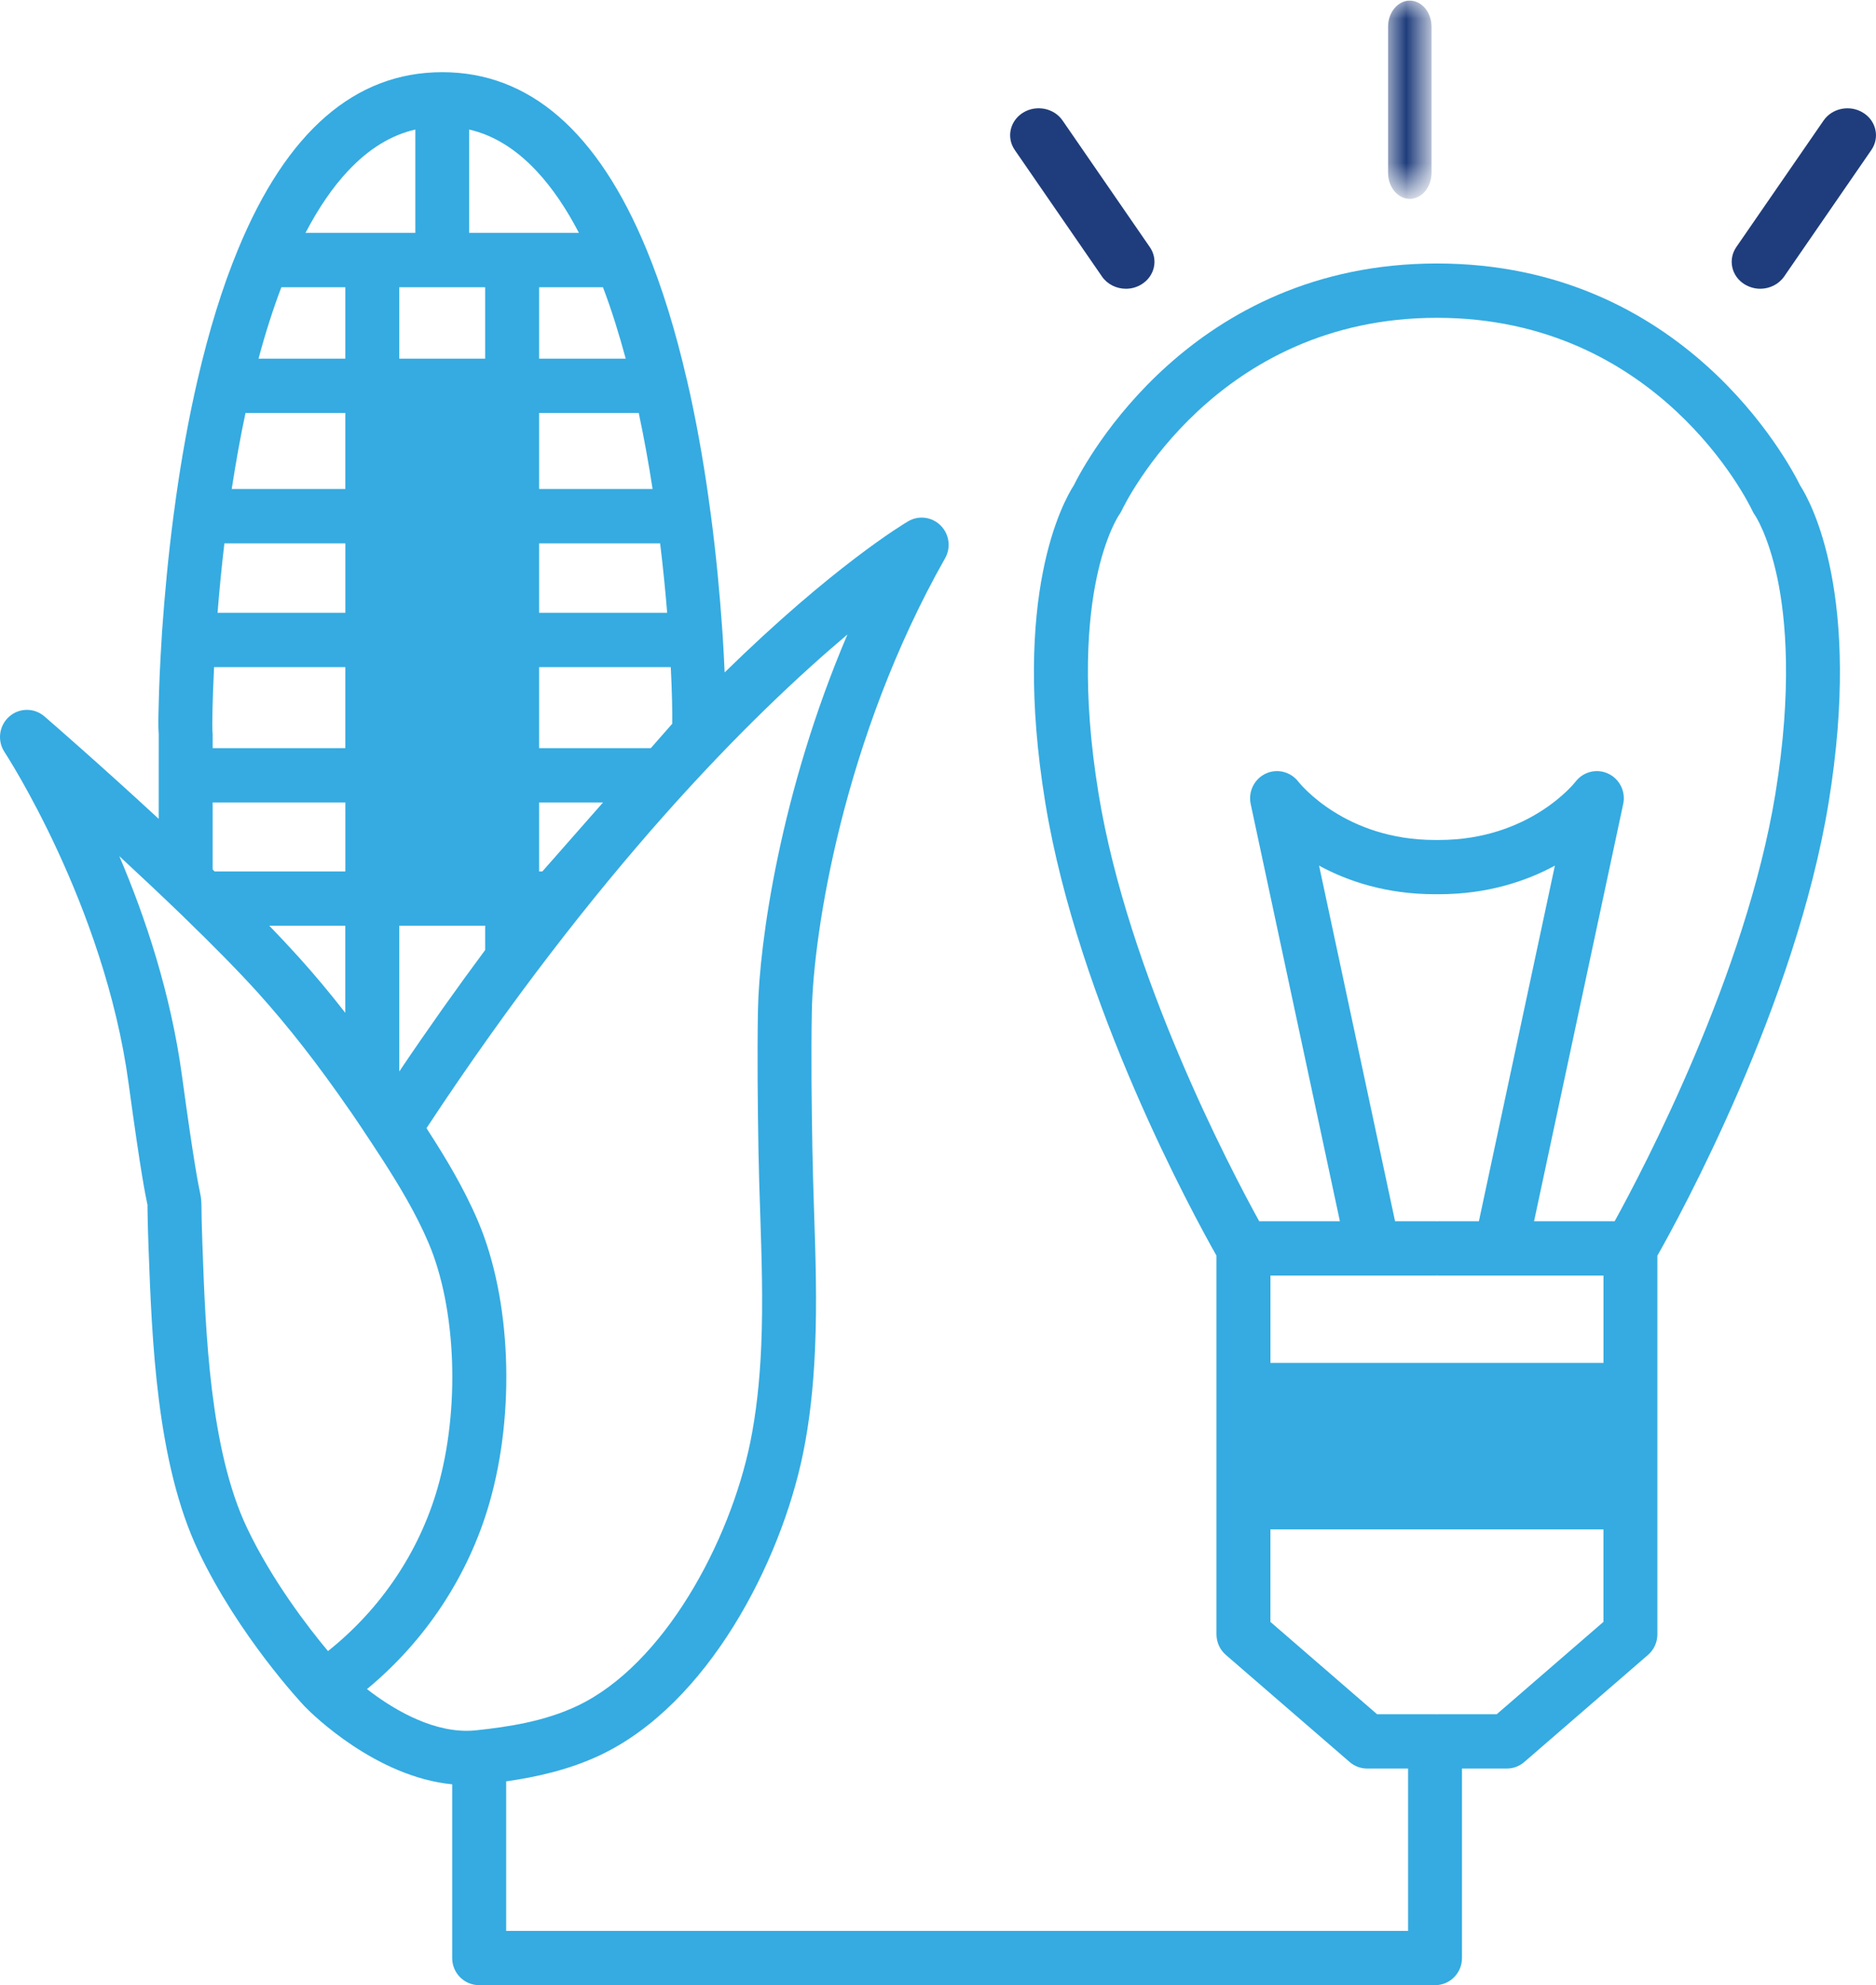 <?xml version="1.0" encoding="utf-8"?>
<!-- Generator: Adobe Illustrator 16.0.0, SVG Export Plug-In . SVG Version: 6.00 Build 0)  -->
<!DOCTYPE svg PUBLIC "-//W3C//DTD SVG 1.1//EN" "http://www.w3.org/Graphics/SVG/1.1/DTD/svg11.dtd">
<svg version="1.1" id="Layer_1" xmlns="http://www.w3.org/2000/svg" xmlns:xlink="http://www.w3.org/1999/xlink" x="0px" y="0px"
	 width="52px" height="55px" viewBox="0 0 52 55" enable-background="new 0 0 52 55" xml:space="preserve">
<title>Page 1</title>
<desc>Created with Sketch.</desc>
<g id="Page-1_1_">
	<g id="Support-" transform="translate(-438, -2490)">
		<rect display="none" fill="#FFFFFF" width="1440" height="3047"/>
		<g id="Group-17" transform="translate(412, 2474)">
			<g id="Page-1" transform="translate(26, 16)">
				<path id="Fill-1" fill="#1F3D7C" d="M51.641,3.122c-0.365-0.226-0.857-0.128-1.094,0.217l-2.419,3.506
					c-0.237,0.346-0.136,0.808,0.231,1.033C48.494,7.959,48.643,8,48.791,8c0.257,0,0.511-0.12,0.663-0.339l2.419-3.508
					C52.109,3.809,52.006,3.345,51.641,3.122"/>
				<path id="Fill-3" fill="#35ABE1" d="M49.211,21.994c-0.818,4.992-3.66,10.397-4.455,11.841h-2.234l2.471-11.561
					c0.074-0.343-0.1-0.693-0.416-0.84c-0.316-0.149-0.693-0.055-0.906,0.224c-0.012,0.017-1.264,1.614-3.787,1.614
					c-0.019,0-0.036,0-0.053,0.001c-0.018-0.001-0.035-0.001-0.053-0.001c-2.49,0-3.74-1.553-3.789-1.614
					c-0.213-0.278-0.59-0.373-0.906-0.224c-0.316,0.147-0.488,0.498-0.416,0.84l2.473,11.561h-2.237
					c-0.795-1.442-3.635-6.844-4.452-11.841c-0.475-2.902-0.291-4.854-0.055-5.98c0.126-0.603,0.281-1.038,0.404-1.323
					c0.124-0.285,0.215-0.418,0.215-0.418c0.028-0.039,0.055-0.083,0.076-0.126c0.102-0.217,2.604-5.342,8.74-5.342
					c6.136,0,8.637,5.125,8.74,5.341c0.021,0.045,0.04,0.079,0.068,0.119c0.006,0.005,0.371,0.544,0.627,1.75
					C49.502,17.14,49.684,19.092,49.211,21.994z M44.445,44.935l-2.957,2.558h-1.605c-0.019,0-0.036,0-0.053,0.002
					c-0.018-0.002-0.035-0.002-0.053-0.002H38.17l-2.956-2.558v-2.562h9.231V44.935z M35.214,40.867h9.231v-1.604h-9.231V40.867z
					 M38.064,35.339h1.713c0.018,0,0.035,0,0.053-0.001c0.017,0.001,0.034,0.001,0.053,0.001h1.713h2.85v2.421h-9.231v-2.421H38.064
					z M39.777,24.775c0.018,0,0.035,0,0.053-0.001c0.017,0.001,0.034,0.001,0.053,0.001c1.345,0,2.418-0.36,3.216-0.792
					l-2.106,9.852h-1.109c-0.019,0-0.036,0-0.053,0.001c-0.018-0.001-0.035-0.001-0.053-0.001h-1.109l-2.106-9.852
					C37.359,24.416,38.432,24.775,39.777,24.775z M10.172,46.797c1.622-1.34,2.811-3.138,3.391-5.146
					c0.728-2.521,0.604-5.656-0.308-7.806c-0.398-0.938-0.92-1.792-1.377-2.501c-0.02-0.031-0.037-0.06-0.056-0.088
					c2.359-3.579,4.598-6.42,6.567-8.642c2.045-2.305,3.801-3.94,5.101-5.036c-1.857,4.35-2.446,8.535-2.481,10.413
					c-0.022,1.304-0.006,2.628,0.014,3.866c0.01,0.58,0.029,1.164,0.048,1.73c0.04,1.22,0.082,2.48,0.029,3.709
					c-0.043,1.002-0.143,1.87-0.302,2.656c-0.567,2.771-2.396,6.172-4.794,7.309c-0.905,0.431-1.923,0.584-2.8,0.677h-0.001
					c-0.09,0.011-0.178,0.015-0.267,0.015C11.869,47.953,10.821,47.301,10.172,46.797z M5.612,34.526
					c-0.022-0.595-0.026-0.887-0.027-1.043c-0.003-0.224-0.006-0.278-0.046-0.468c-0.038-0.184-0.159-0.744-0.495-3.211
					c-0.312-2.293-1.022-4.409-1.737-6.084c0.578,0.534,1.182,1.103,1.768,1.667c0.019,0.019,0.039,0.037,0.057,0.057
					c0.755,0.731,1.47,1.453,2.034,2.078c0.835,0.928,1.654,1.977,2.524,3.237c0.01,0.017,0.021,0.03,0.033,0.045
					c0.188,0.273,0.377,0.558,0.572,0.854c0.009,0.012,0.019,0.025,0.027,0.041c0.099,0.15,0.2,0.305,0.302,0.462
					c0.422,0.659,0.901,1.442,1.256,2.278c0.774,1.821,0.875,4.615,0.247,6.793c-0.51,1.771-1.578,3.352-3.036,4.512
					c-0.562-0.673-1.551-1.958-2.243-3.41C5.815,40.16,5.698,36.904,5.612,34.526z M5.895,24.089v-1.857h3.678v1.911H5.948H5.946
					L5.895,24.089z M9.648,4.733c0.572-0.609,1.187-0.988,1.864-1.144v2.863H10.32H8.468C8.829,5.761,9.223,5.185,9.648,4.733z
					 M16.047,6.452h-1.851h-1.191V3.589c0.675,0.156,1.29,0.535,1.863,1.144C15.31,5.204,15.702,5.788,16.047,6.452z M11.067,24.143
					h2.383v-1.911h-2.383V24.143z M5.887,20.256c-0.006-0.172-0.001-0.82,0.047-1.773h3.638v2.245H5.895v-0.379
					C5.895,20.317,5.891,20.286,5.887,20.256z M9.572,11.442v2.106H6.423c0.114-0.739,0.24-1.441,0.382-2.106H9.572z M14.944,22.232
					h1.772l-1.682,1.911h-0.09V22.232z M11.067,20.728h2.383v-2.245h-2.383V20.728z M11.066,16.979h2.383v-1.925h-2.383V16.979z
					 M14.944,16.979v-1.925h3.354c0.083,0.68,0.146,1.329,0.195,1.925H14.944z M18.634,20.051l-0.595,0.677h-3.095v-2.245h3.649
					C18.628,19.176,18.638,19.721,18.634,20.051z M18.089,13.548h-3.145v-2.106h2.761C17.855,12.146,17.982,12.854,18.089,13.548z
					 M11.067,13.548h2.383v-2.106h-2.383V13.548z M6.22,15.054h3.353v1.925H6.03C6.078,16.385,6.139,15.736,6.22,15.054z
					 M16.713,7.958c0.239,0.627,0.446,1.295,0.631,1.979h-2.4V7.958H16.713z M12.259,7.958h1.189v1.979h-2.381V7.958H12.259z
					 M7.799,7.958h1.773v1.979H7.166C7.358,9.221,7.569,8.561,7.799,7.958z M11.067,25.647h2.381v0.674
					c-0.773,1.039-1.569,2.16-2.381,3.365V25.647z M8.273,26.51c-0.247-0.274-0.519-0.563-0.809-0.863h2.107v2.414
					C9.139,27.505,8.708,26.992,8.273,26.51z M39.83,7.3c-6.824,0-9.742,5.494-10.066,6.147c-0.296,0.459-1.73,3.042-0.79,8.792
					c0.913,5.588,4.117,11.439,4.745,12.55v3.723v3.109v3.658c0,0.219,0.095,0.429,0.26,0.571l3.428,2.964
					c0.133,0.118,0.307,0.184,0.486,0.184h1.137v4.498h-25v-4.143c0.814-0.115,1.746-0.318,2.611-0.729
					c2.976-1.41,5-5.327,5.621-8.369c0.175-0.862,0.284-1.811,0.33-2.895c0.056-1.283,0.014-2.574-0.028-3.822
					c-0.018-0.563-0.036-1.141-0.046-1.709c-0.021-1.223-0.038-2.529-0.015-3.812c0.04-2.155,0.863-7.553,3.693-12.55
					c0.169-0.296,0.117-0.667-0.123-0.908c-0.24-0.24-0.611-0.288-0.903-0.115c-0.146,0.087-2.091,1.255-5.084,4.186
					c-0.012-0.289-0.03-0.618-0.052-0.978c-0.006-0.098-0.014-0.198-0.021-0.299c-0.06-0.85-0.155-1.928-0.312-3.111
					c-0.004-0.03-0.009-0.063-0.014-0.095c-0.001-0.001-0.001-0.004-0.001-0.005c-0.135-1.032-0.32-2.138-0.561-3.243
					c-0.027-0.12-0.055-0.242-0.082-0.36c-0.001-0.005-0.001-0.01-0.004-0.014c-0.316-1.37-0.69-2.577-1.121-3.618
					C16.571,3.648,14.677,2,12.259,2c-2.42,0-4.316,1.648-5.661,4.91c-0.433,1.044-0.807,2.254-1.125,3.628
					c-0.027,0.119-0.055,0.241-0.082,0.364c-0.245,1.116-0.429,2.234-0.566,3.275c-0.004,0.022-0.006,0.045-0.01,0.067
					c-0.155,1.183-0.252,2.261-0.312,3.111c-0.009,0.101-0.015,0.201-0.02,0.299c-0.052,0.808-0.075,1.449-0.084,1.86
					c-0.01,0.359-0.016,0.626,0.001,0.834L4.399,21.48v1.207c-1.638-1.514-3.06-2.746-3.165-2.837
					c-0.283-0.245-0.702-0.244-0.982,0.006c-0.279,0.249-0.334,0.667-0.126,0.981c0.027,0.041,2.767,4.232,3.437,9.168
					c0.344,2.527,0.469,3.109,0.515,3.328c0.005,0.021,0.007,0.038,0.01,0.039c0.001,0.03,0.001,0.065,0.001,0.132
					c0.004,0.162,0.006,0.465,0.029,1.076c0.092,2.509,0.216,5.946,1.384,8.4c1.114,2.343,2.863,4.214,2.939,4.292
					c0.001,0.002,0.005,0.005,0.006,0.006c0.004,0.004,0.009,0.01,0.015,0.016c0.19,0.196,1.958,1.936,4.072,2.141v4.813
					c0,0.416,0.334,0.752,0.748,0.752h26.496c0.412,0,0.746-0.336,0.746-0.752v-5.25h1.244c0.178,0,0.35-0.065,0.486-0.184
					l3.426-2.964c0.166-0.143,0.26-0.353,0.26-0.571v-3.658v-3.109v-3.723c0.63-1.111,3.831-6.962,4.746-12.55
					c0.938-5.75-0.494-8.333-0.79-8.792C49.572,12.793,46.654,7.3,39.83,7.3z"/>
				<g id="Group-7" transform="translate(38, 0)">
					<g id="Clip-6">
					</g>
					<defs>
						<filter id="Adobe_OpacityMaskFilter" filterUnits="userSpaceOnUse" x="0.476" y="0.018" width="1.204" height="5.493">
							<feColorMatrix  type="matrix" values="1 0 0 0 0  0 1 0 0 0  0 0 1 0 0  0 0 0 1 0"/>
						</filter>
					</defs>
					<mask maskUnits="userSpaceOnUse" x="0.476" y="0.018" width="1.204" height="5.493" id="mask-2">
						<g filter="url(#Adobe_OpacityMaskFilter)">
							<polygon id="path-1" fill="#FFFFFF" points="0.476,0.018 1.68,0.018 1.68,5.51 0.476,5.51 							"/>
						</g>
					</mask>
					<path id="Fill-5" mask="url(#mask-2)" fill="#1F3D7C" d="M1.077,5.51c0.332,0,0.603-0.323,0.603-0.723V0.74
						c0-0.397-0.271-0.723-0.603-0.723c-0.331,0-0.602,0.325-0.602,0.723v4.047C0.476,5.187,0.746,5.51,1.077,5.51"/>
				</g>
				<path id="Fill-8" fill="#1F3D7C" d="M30.545,7.661C30.697,7.881,30.951,8,31.209,8c0.15,0,0.299-0.04,0.432-0.122
					c0.366-0.225,0.47-0.687,0.23-1.032l-2.418-3.507c-0.238-0.346-0.729-0.443-1.095-0.218c-0.365,0.225-0.468,0.688-0.231,1.033
					L30.545,7.661z"/>
			</g>
		</g>
	</g>
</g>
</svg>
